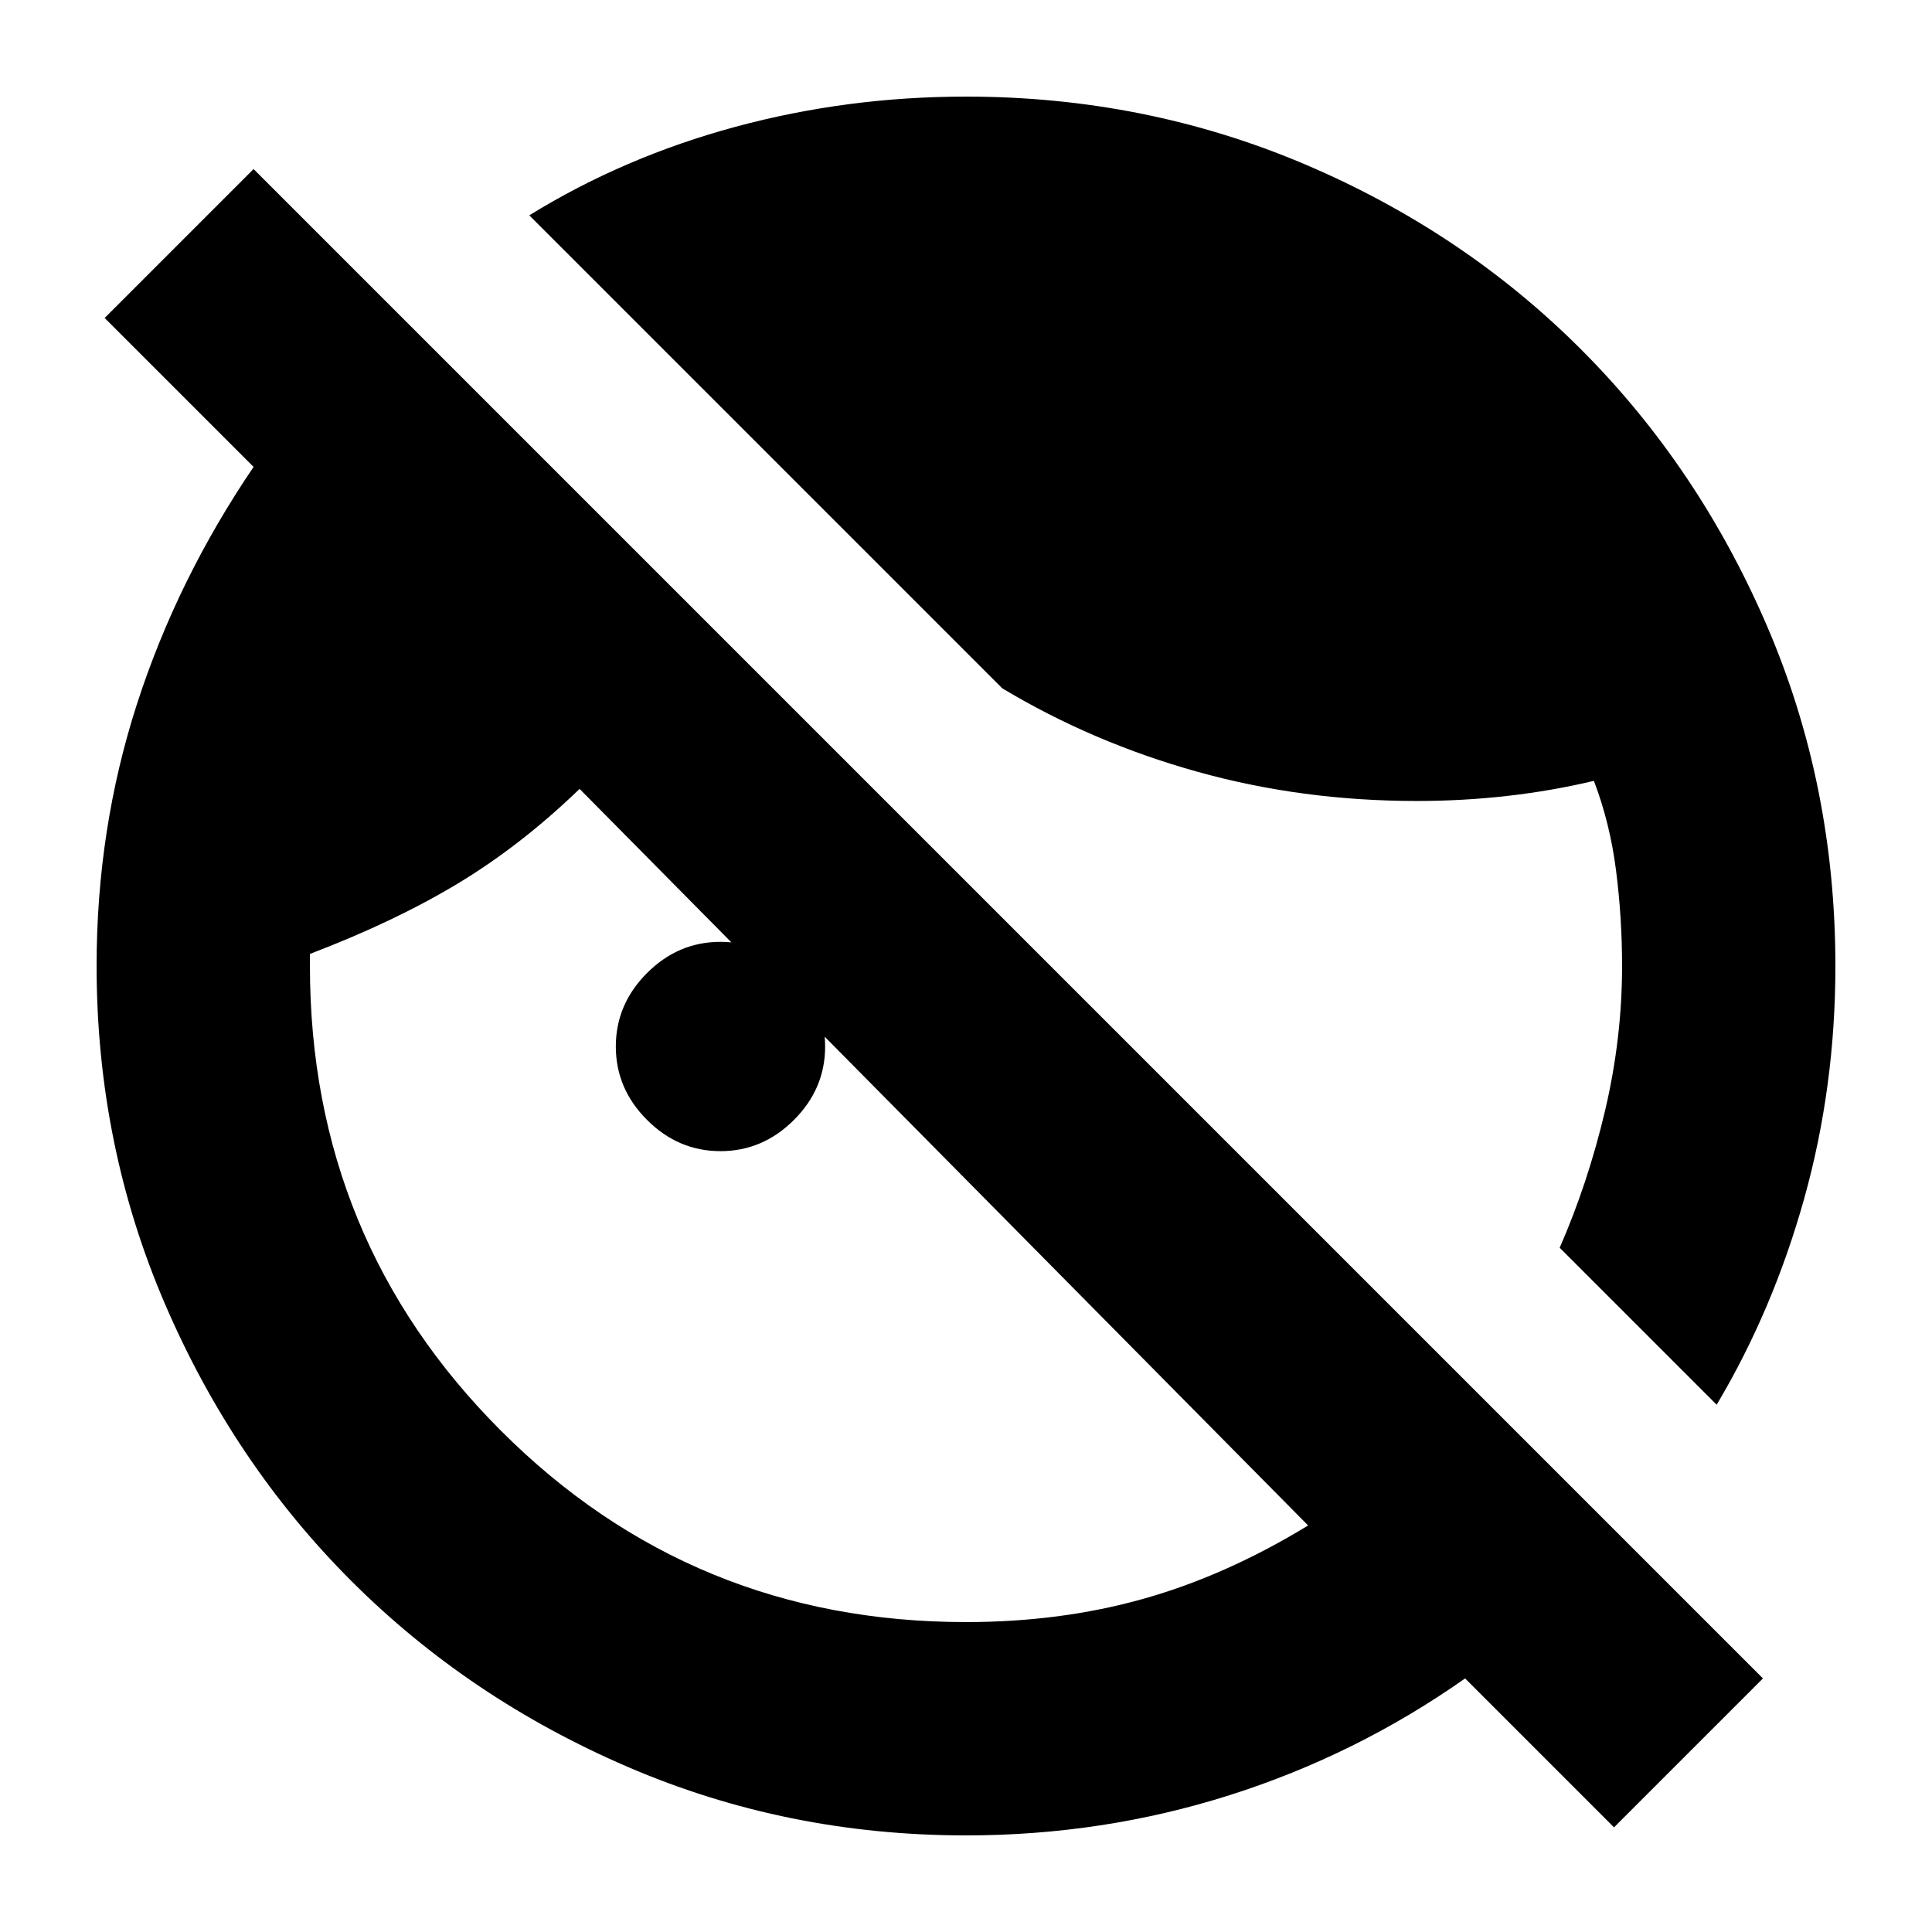 <svg xmlns="http://www.w3.org/2000/svg" height="24" width="24"><path d="m20.05 22.7-1.85-1.85q-1.35.95-2.925 1.45-1.575.5-3.275.5-2.225 0-4.2-.85t-3.437-2.312Q2.9 18.175 2.05 16.2 1.2 14.225 1.2 12q0-1.7.5-3.25T3.15 5.8L1.3 3.95 3.15 2.1 21.9 20.85Zm1.275-5.25-1.95-1.95q.35-.8.563-1.7.212-.9.212-1.8 0-.6-.075-1.188Q20 10.225 19.8 9.7q-.525.125-1.075.187-.55.063-1.125.063-1.425 0-2.725-.363-1.3-.362-2.425-1.037L6.575 2.675q1.175-.725 2.562-1.1Q10.525 1.2 12 1.2q2.225 0 4.2.837 1.975.838 3.438 2.301Q21.1 5.8 21.95 7.775 22.8 9.75 22.8 12q0 1.5-.387 2.887-.388 1.388-1.088 2.563ZM8.95 14.3q-.525 0-.912-.388-.388-.387-.388-.912t.388-.913q.387-.387.912-.387t.913.387q.387.388.387.913t-.387.912q-.388.388-.913.388ZM12 20.15q1.175 0 2.2-.288 1.025-.287 2.05-.912L7.2 9.8q-.725.7-1.512 1.175-.788.475-1.838.875V12q0 3.4 2.375 5.775Q8.6 20.15 12 20.15Z"/></svg>